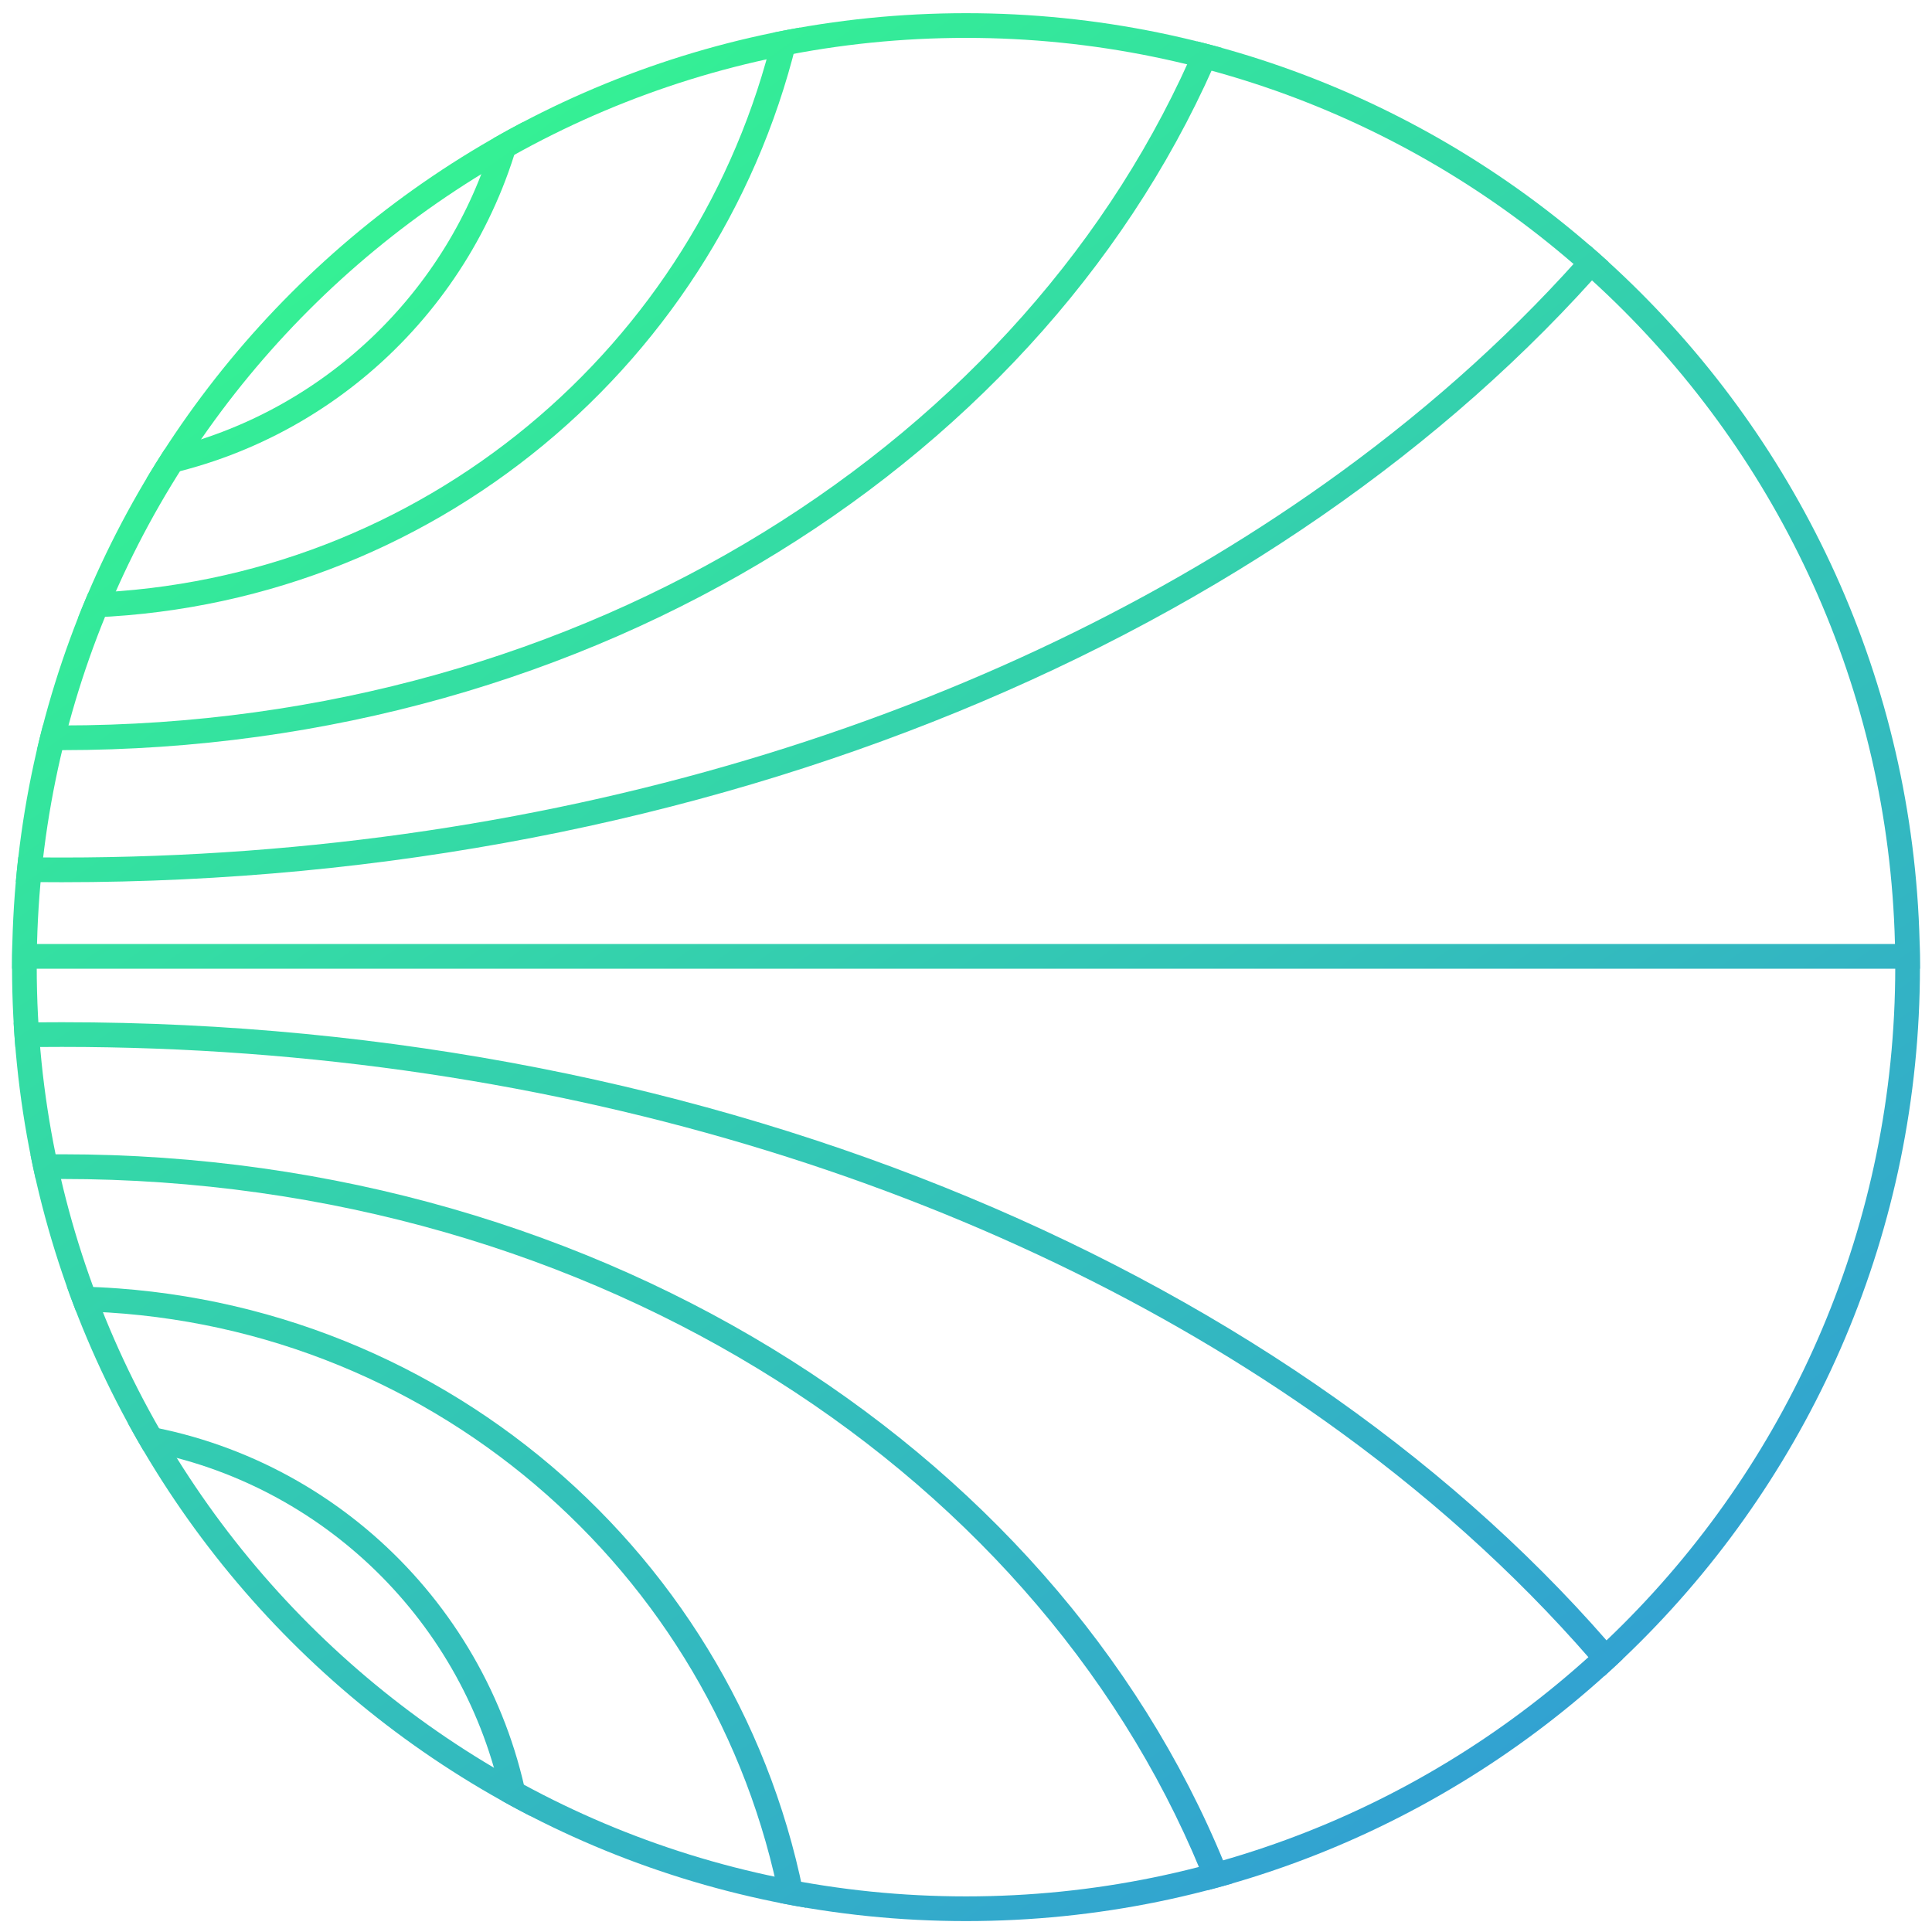 <svg width="321" height="321" viewBox="0 0 321 321" fill="none" xmlns="http://www.w3.org/2000/svg">
<path d="M267.234 43.514C266.224 42.594 265.202 41.686 264.168 40.791C252.337 54.393 238.467 66.998 222.844 78.382C168.601 117.905 93.464 142.477 10.285 142.477C7.865 142.477 5.451 142.456 3.044 142.414C2.888 143.774 2.749 145.14 2.628 146.51C5.173 146.556 7.725 146.579 10.285 146.579C118.399 146.579 213.332 105.46 267.234 43.514Z" fill="url(#paint0_linear_490_2757)"/>
<path d="M2.002 160.952C2.002 160.864 2.002 160.777 2.002 160.689C2.002 159.405 2.017 158.125 2.048 156.849H318.952C318.983 158.125 318.998 159.405 318.998 160.689C318.998 160.777 318.998 160.864 318.998 160.952H2.002Z" fill="url(#paint1_linear_490_2757)"/>
<path d="M269.597 275.665C216.135 212.183 119.997 169.84 10.285 169.84C7.604 169.84 4.931 169.865 2.266 169.915C2.345 171.286 2.441 172.652 2.554 174.013C5.123 173.966 7.7 173.942 10.285 173.942C93.464 173.942 168.601 198.514 222.844 238.037C239.543 250.205 254.24 263.769 266.584 278.453C267.6 277.536 268.605 276.607 269.597 275.665Z" fill="url(#paint2_linear_490_2757)"/>
<path d="M204.739 312.931C177.728 242.554 100.877 191.783 10.29 191.783C8.542 191.783 6.799 191.802 5.062 191.839C5.335 193.208 5.625 194.57 5.933 195.925C7.381 195.899 8.834 195.885 10.29 195.885C99.36 195.885 174.27 245.635 200.746 314.032C202.084 313.682 203.415 313.315 204.739 312.931Z" fill="url(#paint3_linear_490_2757)"/>
<path d="M133.962 316.975C123.435 258.523 72.487 214.115 11.094 213.729C11.585 215.112 12.095 216.486 12.623 217.851C70.782 218.947 118.949 260.886 129.641 316.185C131.074 316.468 132.515 316.731 133.962 316.975Z" fill="url(#paint4_linear_490_2757)"/>
<path d="M88.069 301.706C82.543 267.805 55.389 241.169 21.233 236.424C22.072 237.963 22.935 239.487 23.823 240.996C53.656 246.455 77.297 269.635 83.437 299.224C84.965 300.076 86.51 300.904 88.069 301.706Z" fill="url(#paint5_linear_490_2757)"/>
<path d="M6.129 124.6C7.513 124.623 8.9 124.635 10.29 124.635C98.955 124.635 174.461 75.996 202.953 7.94C201.617 7.57 200.275 7.217 198.925 6.881C170.961 72.952 97.397 120.533 10.29 120.533C9.238 120.533 8.187 120.526 7.139 120.512C6.784 121.867 6.448 123.23 6.129 124.6Z" fill="url(#paint6_linear_490_2757)"/>
<path d="M12.96 102.664C71.711 101.438 120.549 59.893 132.925 4.581C131.45 4.84 129.981 5.119 128.52 5.419C116.057 57.496 70.081 96.551 14.663 98.512C14.076 99.886 13.508 101.27 12.96 102.664Z" fill="url(#paint7_linear_490_2757)"/>
<path d="M24.348 79.498C55.173 73.946 79.77 50.47 86.96 20.247C85.288 21.125 83.632 22.032 81.995 22.967C74.482 48.63 53.566 68.569 27.338 74.691C26.314 76.274 25.317 77.876 24.348 79.498Z" fill="url(#paint8_linear_490_2757)"/>
<path fill-rule="evenodd" clip-rule="evenodd" d="M160.499 6.294C75.229 6.294 6.104 75.419 6.104 160.689C6.104 245.959 75.229 315.084 160.499 315.084C245.769 315.084 314.894 245.959 314.894 160.689C314.894 75.419 245.769 6.294 160.499 6.294ZM160.499 2.191C72.963 2.191 2.002 73.153 2.002 160.689C2.002 248.225 72.963 319.187 160.499 319.187C248.035 319.187 318.998 248.225 318.998 160.689C318.998 73.153 248.035 2.191 160.499 2.191Z" fill="url(#paint9_linear_490_2757)"/>
<defs>
<linearGradient id="paint0_linear_490_2757" x1="-86.533" y1="69.532" x2="231.633" y2="518.872" gradientUnits="userSpaceOnUse">
<stop stop-color="#35FF89"/>
<stop offset="1" stop-color="#3177F3"/>
</linearGradient>
<linearGradient id="paint1_linear_490_2757" x1="-86.533" y1="69.532" x2="231.633" y2="518.872" gradientUnits="userSpaceOnUse">
<stop stop-color="#35FF89"/>
<stop offset="1" stop-color="#3177F3"/>
</linearGradient>
<linearGradient id="paint2_linear_490_2757" x1="-86.533" y1="69.532" x2="231.633" y2="518.872" gradientUnits="userSpaceOnUse">
<stop stop-color="#35FF89"/>
<stop offset="1" stop-color="#3177F3"/>
</linearGradient>
<linearGradient id="paint3_linear_490_2757" x1="-86.533" y1="69.532" x2="231.633" y2="518.872" gradientUnits="userSpaceOnUse">
<stop stop-color="#35FF89"/>
<stop offset="1" stop-color="#3177F3"/>
</linearGradient>
<linearGradient id="paint4_linear_490_2757" x1="-86.533" y1="69.532" x2="231.633" y2="518.872" gradientUnits="userSpaceOnUse">
<stop stop-color="#35FF89"/>
<stop offset="1" stop-color="#3177F3"/>
</linearGradient>
<linearGradient id="paint5_linear_490_2757" x1="-86.533" y1="69.532" x2="231.633" y2="518.872" gradientUnits="userSpaceOnUse">
<stop stop-color="#35FF89"/>
<stop offset="1" stop-color="#3177F3"/>
</linearGradient>
<linearGradient id="paint6_linear_490_2757" x1="-86.533" y1="69.532" x2="231.633" y2="518.872" gradientUnits="userSpaceOnUse">
<stop stop-color="#35FF89"/>
<stop offset="1" stop-color="#3177F3"/>
</linearGradient>
<linearGradient id="paint7_linear_490_2757" x1="-86.533" y1="69.532" x2="231.633" y2="518.872" gradientUnits="userSpaceOnUse">
<stop stop-color="#35FF89"/>
<stop offset="1" stop-color="#3177F3"/>
</linearGradient>
<linearGradient id="paint8_linear_490_2757" x1="-86.533" y1="69.532" x2="231.633" y2="518.872" gradientUnits="userSpaceOnUse">
<stop stop-color="#35FF89"/>
<stop offset="1" stop-color="#3177F3"/>
</linearGradient>
<linearGradient id="paint9_linear_490_2757" x1="-86.533" y1="69.532" x2="231.633" y2="518.872" gradientUnits="userSpaceOnUse">
<stop stop-color="#35FF89"/>
<stop offset="1" stop-color="#3177F3"/>
</linearGradient>
</defs>
</svg>
